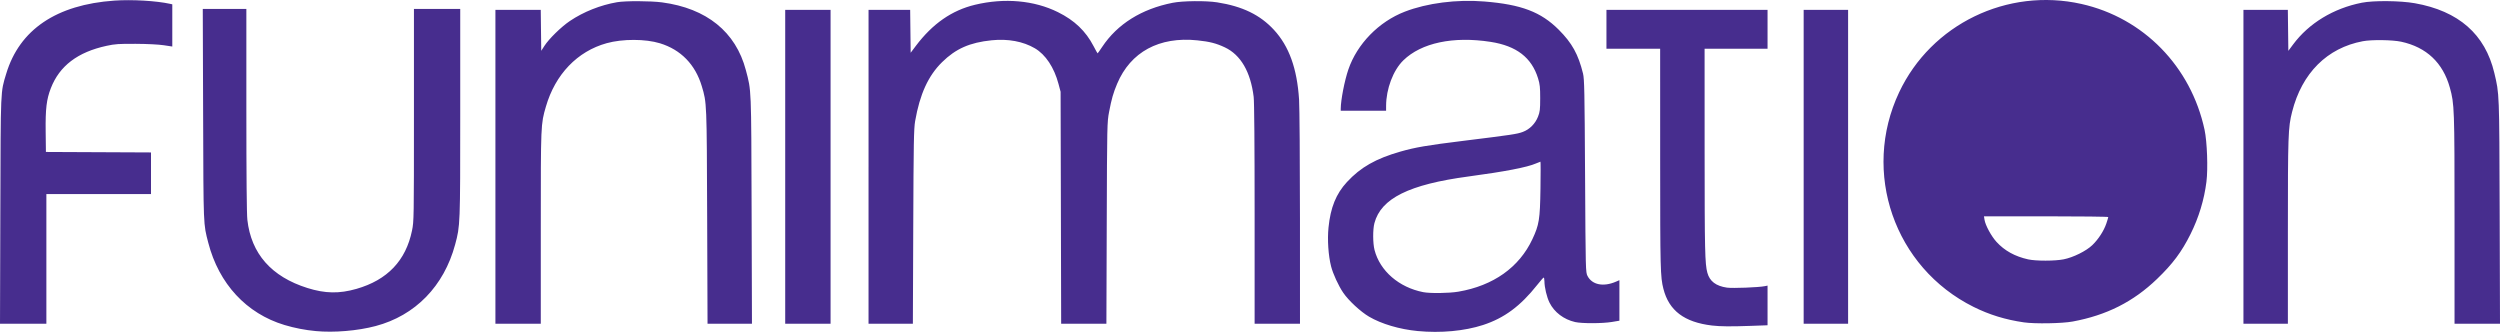 <svg width="300" height="40" viewBox="0 0 300 40" fill="none" xmlns="http://www.w3.org/2000/svg">
<path d="M37.896 39.729C36.623 39.611 35.365 39.367 34.141 39.001C29.573 37.626 26.262 34.052 24.993 29.13C24.396 26.81 24.419 27.391 24.375 13.763L24.333 1.07H29.563V13.184C29.563 21.135 29.605 25.669 29.683 26.377C30.137 30.441 32.573 33.206 36.895 34.562C39.011 35.226 40.71 35.257 42.768 34.667C46.49 33.6 48.707 31.273 49.444 27.658C49.668 26.559 49.673 26.229 49.673 13.801V1.07H55.228V13.527C55.228 27.016 55.226 27.078 54.616 29.346C53.273 34.339 49.827 37.869 45.069 39.127C42.914 39.698 40.074 39.936 37.896 39.729H37.896ZM170.113 39.724C167.942 39.515 165.782 38.876 164.285 37.999C163.274 37.407 161.823 36.064 161.193 35.136C160.614 34.285 159.96 32.864 159.729 31.956C159.4 30.664 159.273 28.759 159.42 27.309C159.662 24.901 160.331 23.251 161.637 21.841C163.277 20.07 165.087 19.04 168.059 18.188C169.84 17.678 171.241 17.438 175.609 16.899C181.414 16.182 182.051 16.087 182.741 15.829C183.556 15.524 184.224 14.854 184.561 14.003C184.789 13.426 184.821 13.159 184.823 11.791C184.824 10.475 184.785 10.107 184.567 9.402C183.795 6.904 181.98 5.507 178.88 5.025C174.39 4.326 170.558 5.138 168.399 7.244C167.18 8.433 166.335 10.667 166.332 12.708L166.331 13.291H160.887L160.889 13.041C160.898 11.982 161.345 9.683 161.801 8.347C162.852 5.271 165.453 2.605 168.583 1.398C171.263 0.365 174.795 -0.088 178.104 0.178C182.557 0.536 184.911 1.429 187.052 3.57C188.644 5.162 189.397 6.522 189.963 8.826C190.123 9.481 190.152 10.934 190.209 21.124C190.273 32.56 190.276 32.683 190.506 33.123C191.058 34.182 192.411 34.451 193.912 33.801L194.329 33.62V38.484L193.412 38.637C192.287 38.824 189.816 38.829 189.016 38.646C187.654 38.334 186.519 37.474 185.942 36.317C185.616 35.664 185.335 34.48 185.332 33.753C185.33 33.488 185.286 33.288 185.233 33.308C185.179 33.328 184.838 33.72 184.475 34.178C182.449 36.736 180.516 38.167 177.965 39C175.743 39.725 172.875 39.99 170.113 39.724ZM175.006 35C179.201 34.284 182.301 32.086 183.886 28.705C184.699 26.969 184.8 26.338 184.856 22.651C184.883 20.864 184.882 19.402 184.854 19.402C184.826 19.402 184.584 19.498 184.316 19.615C183.28 20.071 180.561 20.596 176.22 21.177C169.098 22.131 165.721 23.804 164.931 26.773C164.728 27.536 164.735 29.198 164.946 30.006C165.6 32.517 167.876 34.487 170.784 35.058C171.62 35.221 173.888 35.191 175.006 35ZM205.44 39.063C202.115 38.666 200.273 37.275 199.608 34.655C199.244 33.222 199.222 32.364 199.22 19.152L199.218 5.847H192.774V1.181H212.106V5.847H204.551L204.554 18.263C204.558 30.055 204.593 31.656 204.882 32.726C205.158 33.75 205.915 34.326 207.235 34.516C207.904 34.612 211.085 34.487 211.8 34.336L212.106 34.272V39.032L210.088 39.105C207.697 39.191 206.423 39.18 205.439 39.063L205.44 39.063ZM0.041 25.263C0.087 10.406 0.055 11.139 0.746 8.847C2.341 3.553 6.764 0.562 13.72 0.073C15.824 -0.075 18.76 0.096 20.425 0.463L20.675 0.518V5.583L19.648 5.428C19.044 5.336 17.657 5.267 16.287 5.26C14.253 5.249 13.805 5.279 12.795 5.498C9.322 6.249 7.141 7.905 6.102 10.581C5.58 11.925 5.446 13.051 5.48 15.797L5.509 18.235L11.815 18.264L18.12 18.293V23.29H5.565V38.845H0L0.041 25.263ZM59.45 20.013V1.181H64.89L64.919 3.639L64.95 6.098L65.334 5.5C65.878 4.655 67.35 3.216 68.384 2.52C70.021 1.417 72.067 0.603 74.052 0.265C75.062 0.093 78.088 0.105 79.449 0.286C84.794 0.998 88.291 3.824 89.501 8.408C90.172 10.95 90.147 10.347 90.193 25.207L90.235 38.845H84.904L84.859 26.04C84.812 12.241 84.816 12.347 84.216 10.347C83.434 7.737 81.703 5.962 79.192 5.193C77.446 4.659 74.709 4.654 72.803 5.182C69.276 6.16 66.629 8.922 65.506 12.799C64.892 14.918 64.895 14.842 64.895 27.318L64.894 38.845H59.45V20.013ZM94.225 20.013V1.181H99.669V38.845H94.225V20.013ZM104.225 20.013V1.181H109.22L109.25 3.755L109.28 6.33L109.902 5.505C111.913 2.841 114.214 1.243 116.999 0.573C120.531 -0.275 124.103 0.042 126.956 1.459C128.944 2.445 130.285 3.725 131.226 5.533C131.475 6.011 131.694 6.403 131.712 6.403C131.731 6.403 131.977 6.055 132.26 5.629C134.085 2.884 136.984 1.072 140.726 0.334C141.921 0.098 144.706 0.071 146.055 0.281C149.094 0.755 151.212 1.782 152.877 3.588C154.687 5.553 155.647 8.213 155.888 11.934C155.946 12.833 155.995 19.256 155.996 26.207L155.998 38.845H150.554V25.704C150.554 17.319 150.513 12.222 150.44 11.622C150.072 8.619 148.886 6.582 146.983 5.684C145.946 5.195 145.159 4.994 143.68 4.841C139.108 4.368 135.667 6.23 134.058 10.048C133.596 11.145 133.389 11.867 133.092 13.421C132.855 14.655 132.849 14.913 132.809 26.762L132.768 38.845H127.339L127.306 24.929L127.272 11.014L127.021 10.069C126.498 8.096 125.467 6.545 124.181 5.793C122.766 4.966 120.961 4.633 118.992 4.834C116.372 5.102 114.691 5.844 113.05 7.458C111.387 9.094 110.382 11.292 109.818 14.523C109.659 15.436 109.63 17.048 109.59 27.207L109.545 38.845H104.224V20.013L104.225 20.013ZM216.439 20.013V1.181H221.772V38.845H216.439V20.013ZM242.882 38.686C240.665 38.367 238.723 37.77 236.826 36.826C227.316 32.094 223.36 20.68 227.9 11.069C231.757 2.903 240.878 -1.516 249.768 0.474C257.208 2.139 262.915 7.972 264.549 15.581C264.854 17 264.97 20.234 264.773 21.812C264.502 23.974 263.854 26.104 262.863 28.093C261.799 30.229 260.727 31.665 258.84 33.479C255.992 36.217 252.79 37.831 248.714 38.584C247.453 38.818 244.193 38.874 242.882 38.686ZM247.636 31.12C248.788 30.892 250.337 30.126 251.073 29.42C251.802 28.721 252.462 27.704 252.76 26.822C252.887 26.445 252.992 26.096 252.992 26.047C252.992 25.998 249.635 25.957 245.533 25.957H238.075L238.142 26.374C238.25 27.043 238.953 28.34 239.58 29.027C240.544 30.084 241.797 30.776 243.381 31.125C244.311 31.331 246.59 31.328 247.636 31.12ZM269.213 20.013V1.181H274.541L274.571 3.642L274.601 6.103L275.174 5.332C277.065 2.79 280.005 1.003 283.414 0.327C284.813 0.049 288.038 0.079 289.769 0.386C295.034 1.319 298.215 4.106 299.319 8.754C299.927 11.313 299.914 10.975 299.959 25.429L300 38.845H294.544V26.351C294.544 12.993 294.526 12.469 293.983 10.518C293.152 7.527 291.174 5.661 288.143 5.006C287.089 4.779 284.609 4.746 283.545 4.945C279.253 5.748 276.227 8.772 275.05 13.433C274.576 15.314 274.546 16.169 274.546 27.794V38.845H269.213V20.013Z" fill="#472D8E"/>
</svg>

